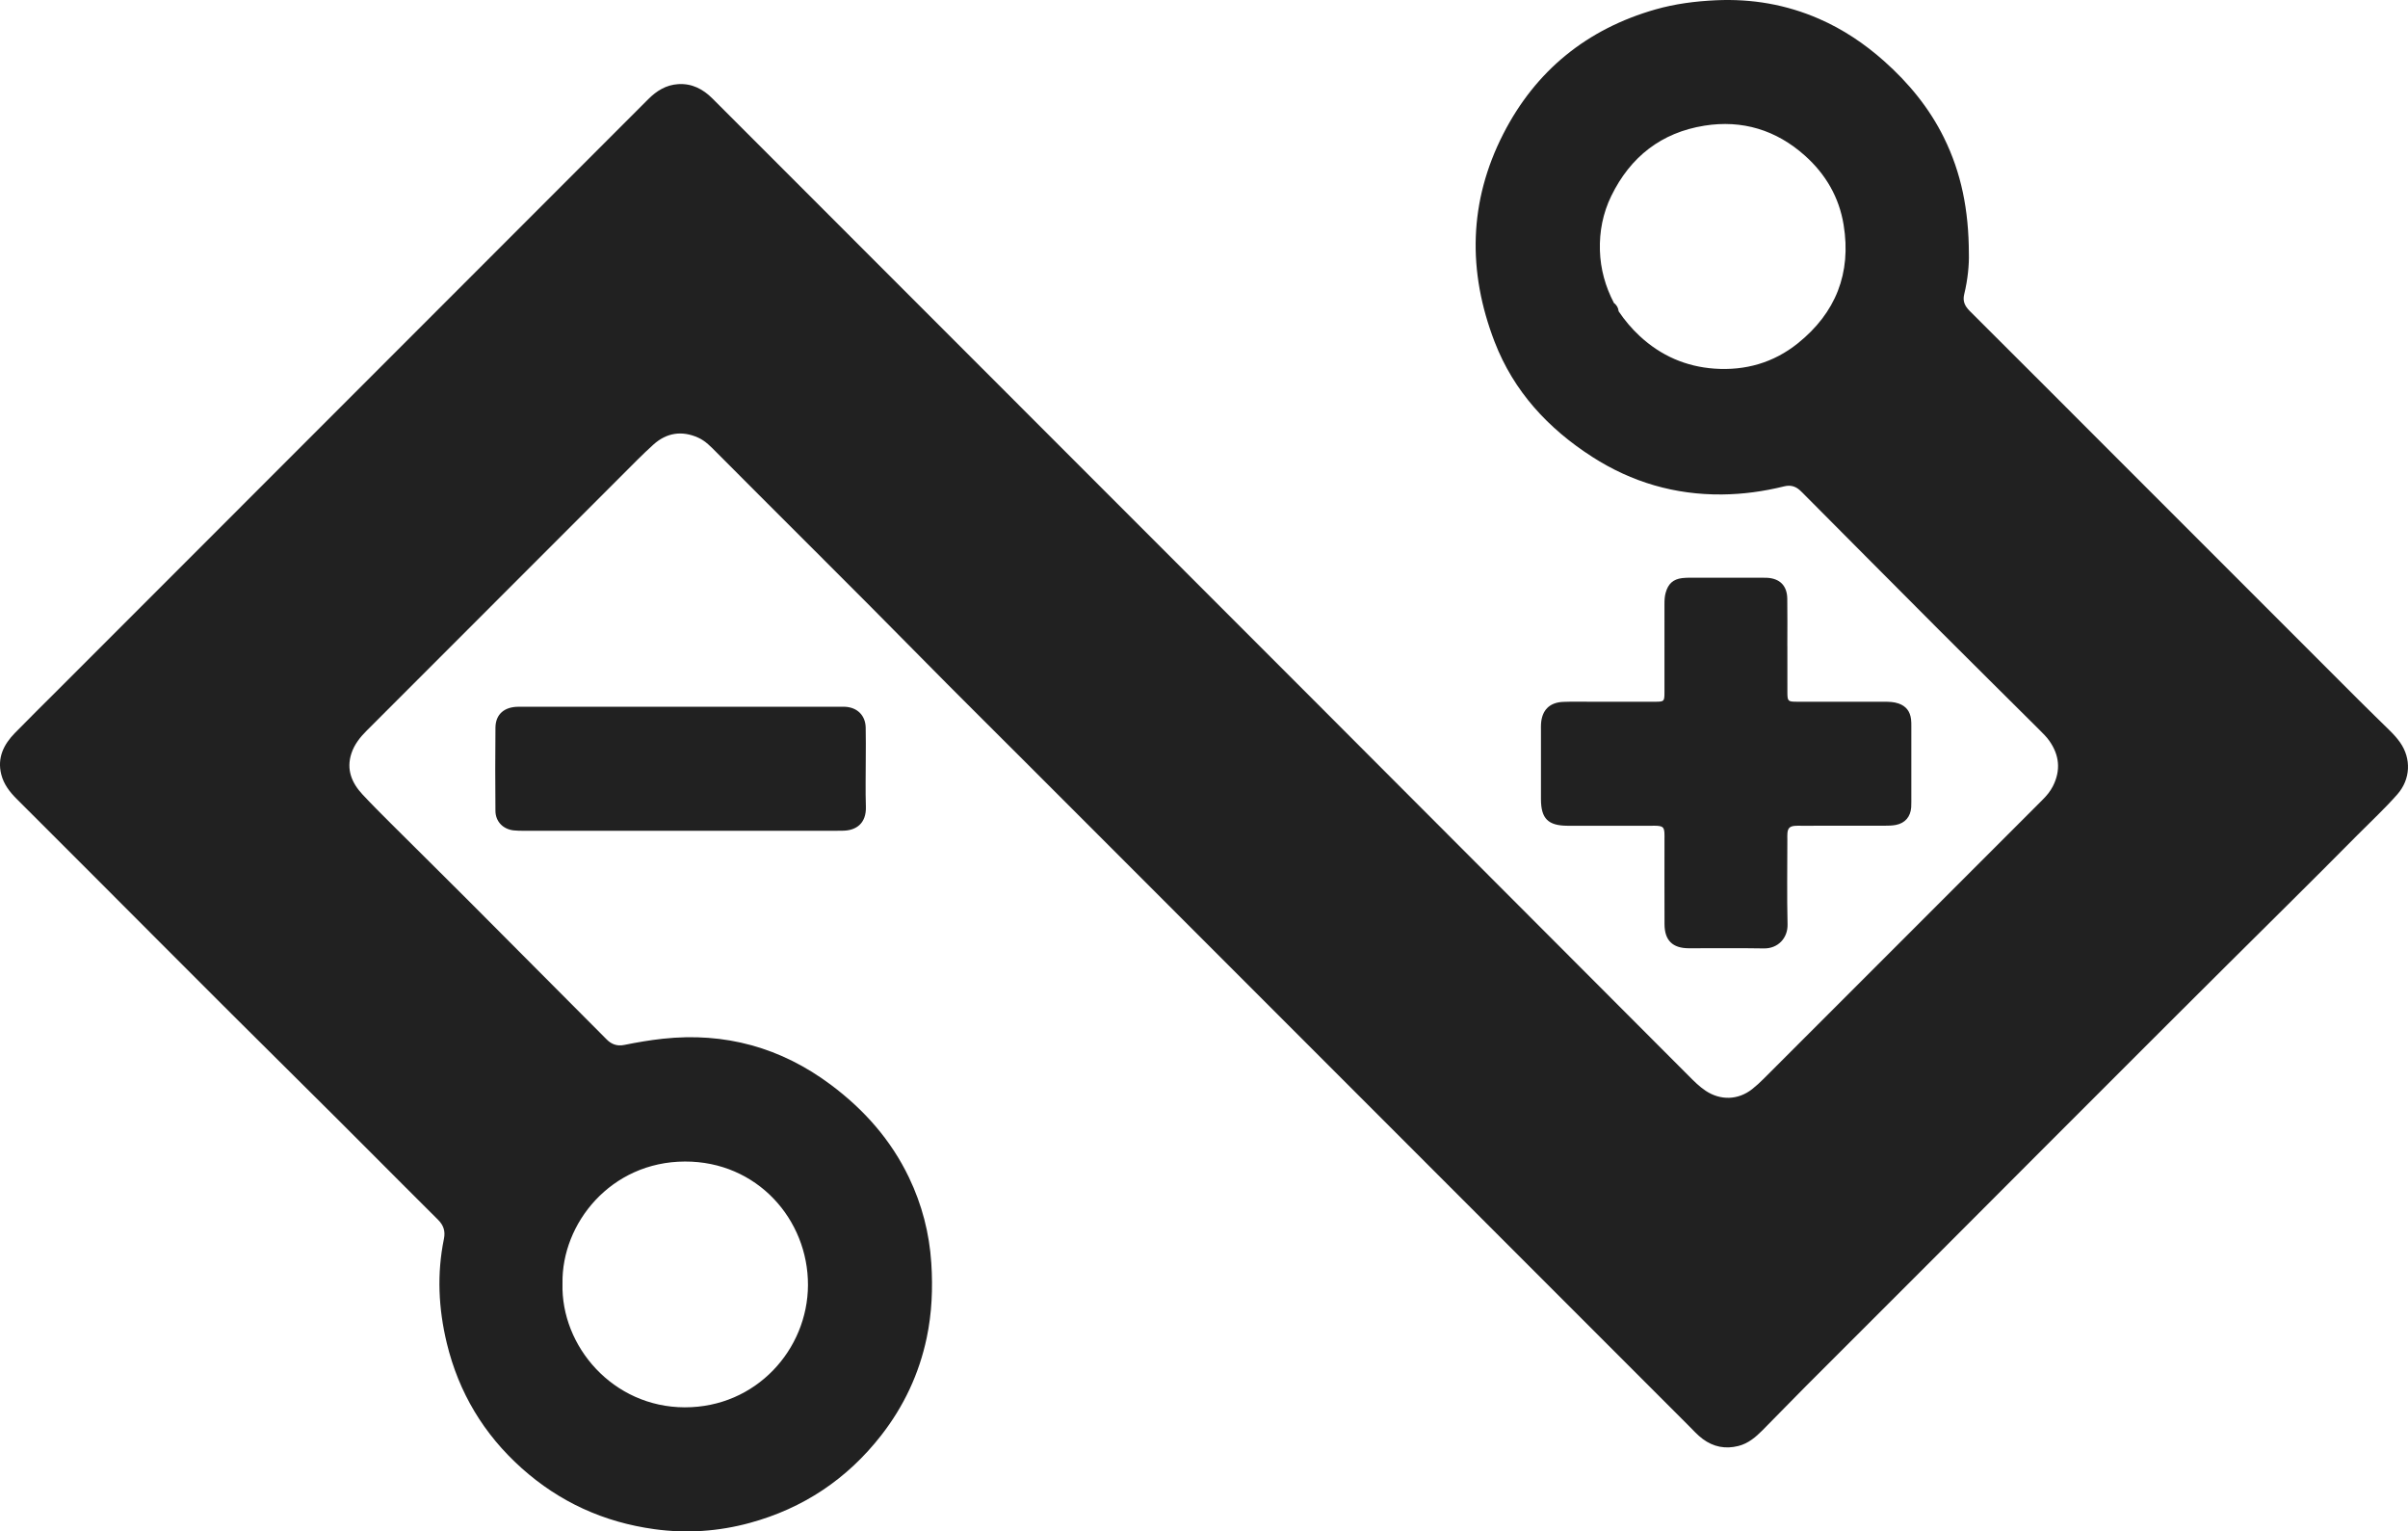 <?xml version="1.0" encoding="utf-8"?>
<!-- Generator: Adobe Illustrator 16.0.0, SVG Export Plug-In . SVG Version: 6.00 Build 0)  -->
<!DOCTYPE svg PUBLIC "-//W3C//DTD SVG 1.1//EN" "http://www.w3.org/Graphics/SVG/1.1/DTD/svg11.dtd">
<svg version="1.1" id="Layer_1" xmlns="http://www.w3.org/2000/svg" xmlns:xlink="http://www.w3.org/1999/xlink" x="0px" y="0px"
	 width="4896.811px" height="3113.269px" viewBox="51.594 629.364 4896.811 3113.269"
	 enable-background="new 51.594 629.364 4896.811 3113.269" xml:space="preserve">
<g>
	<path fill="#212121" d="M3686.323,1942.481c0,31.549-0.115,63.1,0.041,94.646c0.088,17.702,1.209,18.767,19.066,18.791
		c59.221,0.076,118.443,0.018,177.664,0.043c9.951,0.006,19.774,0.183,29.467,3.582c15.342,5.379,23.262,16.172,25.252,31.776
		c0.627,4.916,0.59,9.937,0.592,14.909c0.039,50.922,0.029,101.84,0.01,152.758c0,3.875,0.013,7.758-0.271,11.617
		c-1.397,19.125-12.315,32.113-31.055,35.772c-7.527,1.47-15.404,1.599-23.123,1.615c-56.453,0.125-112.906,0.063-169.359,0.074
		c-4.428,0-8.885-0.222-13.276,0.19c-10,0.941-13.854,4.654-14.841,14.353c-0.446,4.386-0.192,8.85-0.192,13.276
		c-0.011,57.56-0.98,115.145,0.407,172.67c0.675,27.791-19.446,49.381-48.215,48.866c-50.902-0.909-101.838-0.148-152.754-0.316
		c-32.896-0.107-49.082-16.1-49.221-48.955c-0.229-57.562-0.06-115.123-0.066-172.685c0-4.426,0.193-8.875-0.141-13.279
		c-0.806-10.637-3.402-13.141-14.416-14.01c-3.854-0.305-7.744-0.113-11.619-0.113c-53.688-0.002-107.375-0.002-161.06,0
		c-3.321,0-6.641,0.015-9.967-0.002c-39.561-0.192-53.949-14.59-53.994-54.186c-0.051-47.047-0.016-94.09-0.012-141.137
		c0-3.872-0.113-7.758,0.131-11.617c1.742-28.033,17.193-43.816,45.279-44.923c19.896-0.782,39.842-0.242,59.771-0.248
		c42.061-0.018,84.125,0.032,126.188-0.021c19.25-0.025,19.785-0.469,19.813-19.316c0.08-59.773,0.039-119.55,0.006-179.323
		c-0.004-7.762,0.303-15.383,2.438-22.993c5.082-18.094,14.974-27.347,33.394-29.723c6.01-0.776,12.146-0.776,18.228-0.783
		c47.041-0.06,94.086-0.037,141.133-0.024c4.426,0.001,8.863-0.065,13.279,0.168c26.028,1.391,40.793,15.979,41.233,42.245
		c0.543,32.093,0.131,64.2,0.131,96.301C3686.281,1942.481,3686.304,1942.481,3686.323,1942.481z"/>
	<path fill="#212121" d="M1436.287,2066.125c106.788,0,213.577-0.002,320.364,0.002c4.426,0,8.86-0.145,13.279,0.063
		c24.854,1.17,41.444,17.394,42.08,42.074c0.541,21.011,0.148,42.047,0.153,63.073c0.013,32.645-0.832,65.316,0.245,97.928
		c1.111,33.658-19.428,48.797-47.316,48.867c-5.532,0.012-11.063,0.182-16.595,0.184c-210.258,0.01-420.516,0.014-630.772-0.023
		c-7.183,0-14.42,0.03-21.541-0.783c-21.71-2.481-36.905-17.962-37.099-39.729c-0.496-56.432-0.559-112.875,0.03-169.307
		c0.281-26.94,17.948-42.287,46.845-42.312C1216.072,2066.068,1326.179,2066.125,1436.287,2066.125z"/>
	<path fill="#212121" d="M4932.201,2138.524c-6.086-8.627-13.146-16.402-20.655-23.785c-21.312-20.952-42.793-41.733-63.926-62.86
		c-163.258-163.186-326.455-326.428-489.66-489.666c-100.19-100.209-200.271-200.533-300.688-300.516
		c-9.94-9.898-14.84-19.89-11.387-33.941c7.426-30.267,10.185-61.084,9.535-82.653c-0.191-88.765-15.541-164.54-50.717-235.862
		c-29.803-60.433-71.805-111.328-121.938-155.898c-39.586-35.193-83.131-64.33-131.686-85.55
		c-67.017-29.29-137.05-41.258-210.267-37.869c-41.754,1.935-82.834,7.218-122.756,18.616
		c-139.301,39.77-243.582,124.367-309.412,252.984c-70.318,137.374-72.9,279.576-17.693,422.716
		c38.826,100.679,108.646,176.098,198.517,233.873c80.311,51.63,168.254,77.324,263.834,76.459
		c42.799-0.385,84.948-6.218,126.409-16.456c12.795-3.16,22.802-0.372,32.045,7.895c3.716,3.316,7.162,6.932,10.677,10.463
		c90.594,91.02,181.043,182.186,271.815,273.027c68.074,68.125,136.599,135.8,204.828,203.771
		c7.043,7.013,14.295,14.075,19.979,22.15c20.533,29.155,23.611,59.982,7.23,92.279c-5.346,10.537-12.732,19.31-21.008,27.586
		c-189.092,189.062-378.119,378.184-567.23,567.223c-7.422,7.42-15.198,14.597-23.45,21.063
		c-28.438,22.279-64.041,23.328-94.281,3.373c-13.047-8.604-23.892-19.668-34.842-30.637
		c-251.533-251.953-502.984-503.989-754.634-755.831c-374.834-375.125-749.805-750.112-1124.721-1125.154
		c-35.22-35.231-70.494-70.413-105.697-105.662c-19.239-19.267-41.685-30.971-69.63-29.236
		c-24.52,1.519-43.844,13.499-60.824,30.485c-399.997,400.167-800.053,800.279-1200.096,1200.4
		c-29.358,29.364-58.975,58.475-87.983,88.18c-22.793,23.336-36.182,50.347-27.757,84.108c4.989,20.004,17.238,35.83,31.442,49.985
		c194.491,193.779,387.585,388.957,582.854,581.964c91.738,90.676,182.358,182.483,273.87,273.397
		c11.497,11.424,15.218,23.506,12.075,38.879c-14.56,71.188-11.151,141.861,5.872,212.248
		c24.287,100.406,75.188,184.988,151.874,253.717c77.09,69.088,167.318,110.105,270.137,124.269
		c65.781,9.059,130.587,4.578,194.089-12.701c108.573-29.545,198.001-89.178,267.313-178.08
		c45.933-58.912,77.02-124.934,92.465-198.211c10.583-50.195,12.667-100.783,9.358-151.879
		c-3.95-60.979-19.005-118.885-45.355-173.906c-36.652-76.535-91.342-138.1-158.809-188.537
		c-101.532-75.904-215.465-107.358-341.793-93.684c-26.458,2.863-52.572,7.344-78.591,12.629
		c-14.344,2.914-26.132-1.346-36.095-11.689c-3.839-3.981-7.81-7.847-11.714-11.768c-89.832-90.205-179.563-180.508-269.523-270.58
		c-52.021-52.084-104.474-103.736-156.596-155.726c-19.59-19.539-39.185-39.1-58.063-59.317
		c-22.083-23.648-33.397-50.858-22.721-83.526c5.978-18.288,17.652-32.932,31.129-46.406
		c173.026-172.972,345.956-346.04,518.979-519.014c21.131-21.124,41.99-42.591,64.175-62.566
		c26.812-24.145,57.915-28.814,90.948-13.995c14.803,6.64,26.016,18.602,37.351,30.005
		c138.556,139.372,278.418,277.437,416.295,417.488c69.899,71.003,140.778,141.046,211.226,211.513
		c449.693,449.806,899.388,899.611,1349.119,1349.382c9.384,9.379,18.203,19.397,28.947,27.328
		c21.836,16.104,45.797,20.752,72.242,14.139c20.311-5.082,35.287-18.08,49.393-32.197c29.73-29.754,58.74-60.225,88.523-89.922
		c326.51-325.59,651.115-653.09,978.761-977.551c47.597-47.132,94.922-94.533,142.086-142.101
		c27.271-27.505,55.777-53.829,81.385-82.959C4953.562,2213.762,4955.58,2171.674,4932.201,2138.524z M3707.461,1327.407
		c-49.037,39.32-106.582,55.771-169.162,51.396c-58.192-4.069-109.196-26.329-152.19-66.202
		c-16.293-15.11-30.533-31.958-42.938-50.378c-3.728-5.332-5.99-11.486-9.535-16.922c-17.465-33.372-27.367-68.958-28.535-106.504
		c-1.207-38.678,6.072-76.077,23.109-111.029c38.844-79.688,101.977-128.992,189.428-142.937
		c76.873-12.258,146.004,8.744,204.41,60.961c42.178,37.713,69.521,84.53,78.664,140.662
		C3816.728,1184.742,3784.677,1265.496,3707.461,1327.407z M1195.475,3238.521c-2.112-121.814,97.902-247.357,248.896-247.852
		c146.908-0.48,250.872,118.039,250.283,251.463c-0.575,130.588-105.442,248.471-250.509,248.229
		C1297.994,3490.119,1191.932,3366.119,1195.475,3238.521z"/>
	<path fill="#212121" d="M3333.634,1245.3c5.6,4.277,8.918,9.838,9.534,16.922C3337.951,1257.728,3334.347,1252.332,3333.634,1245.3
		z"/>
</g>
</svg>
